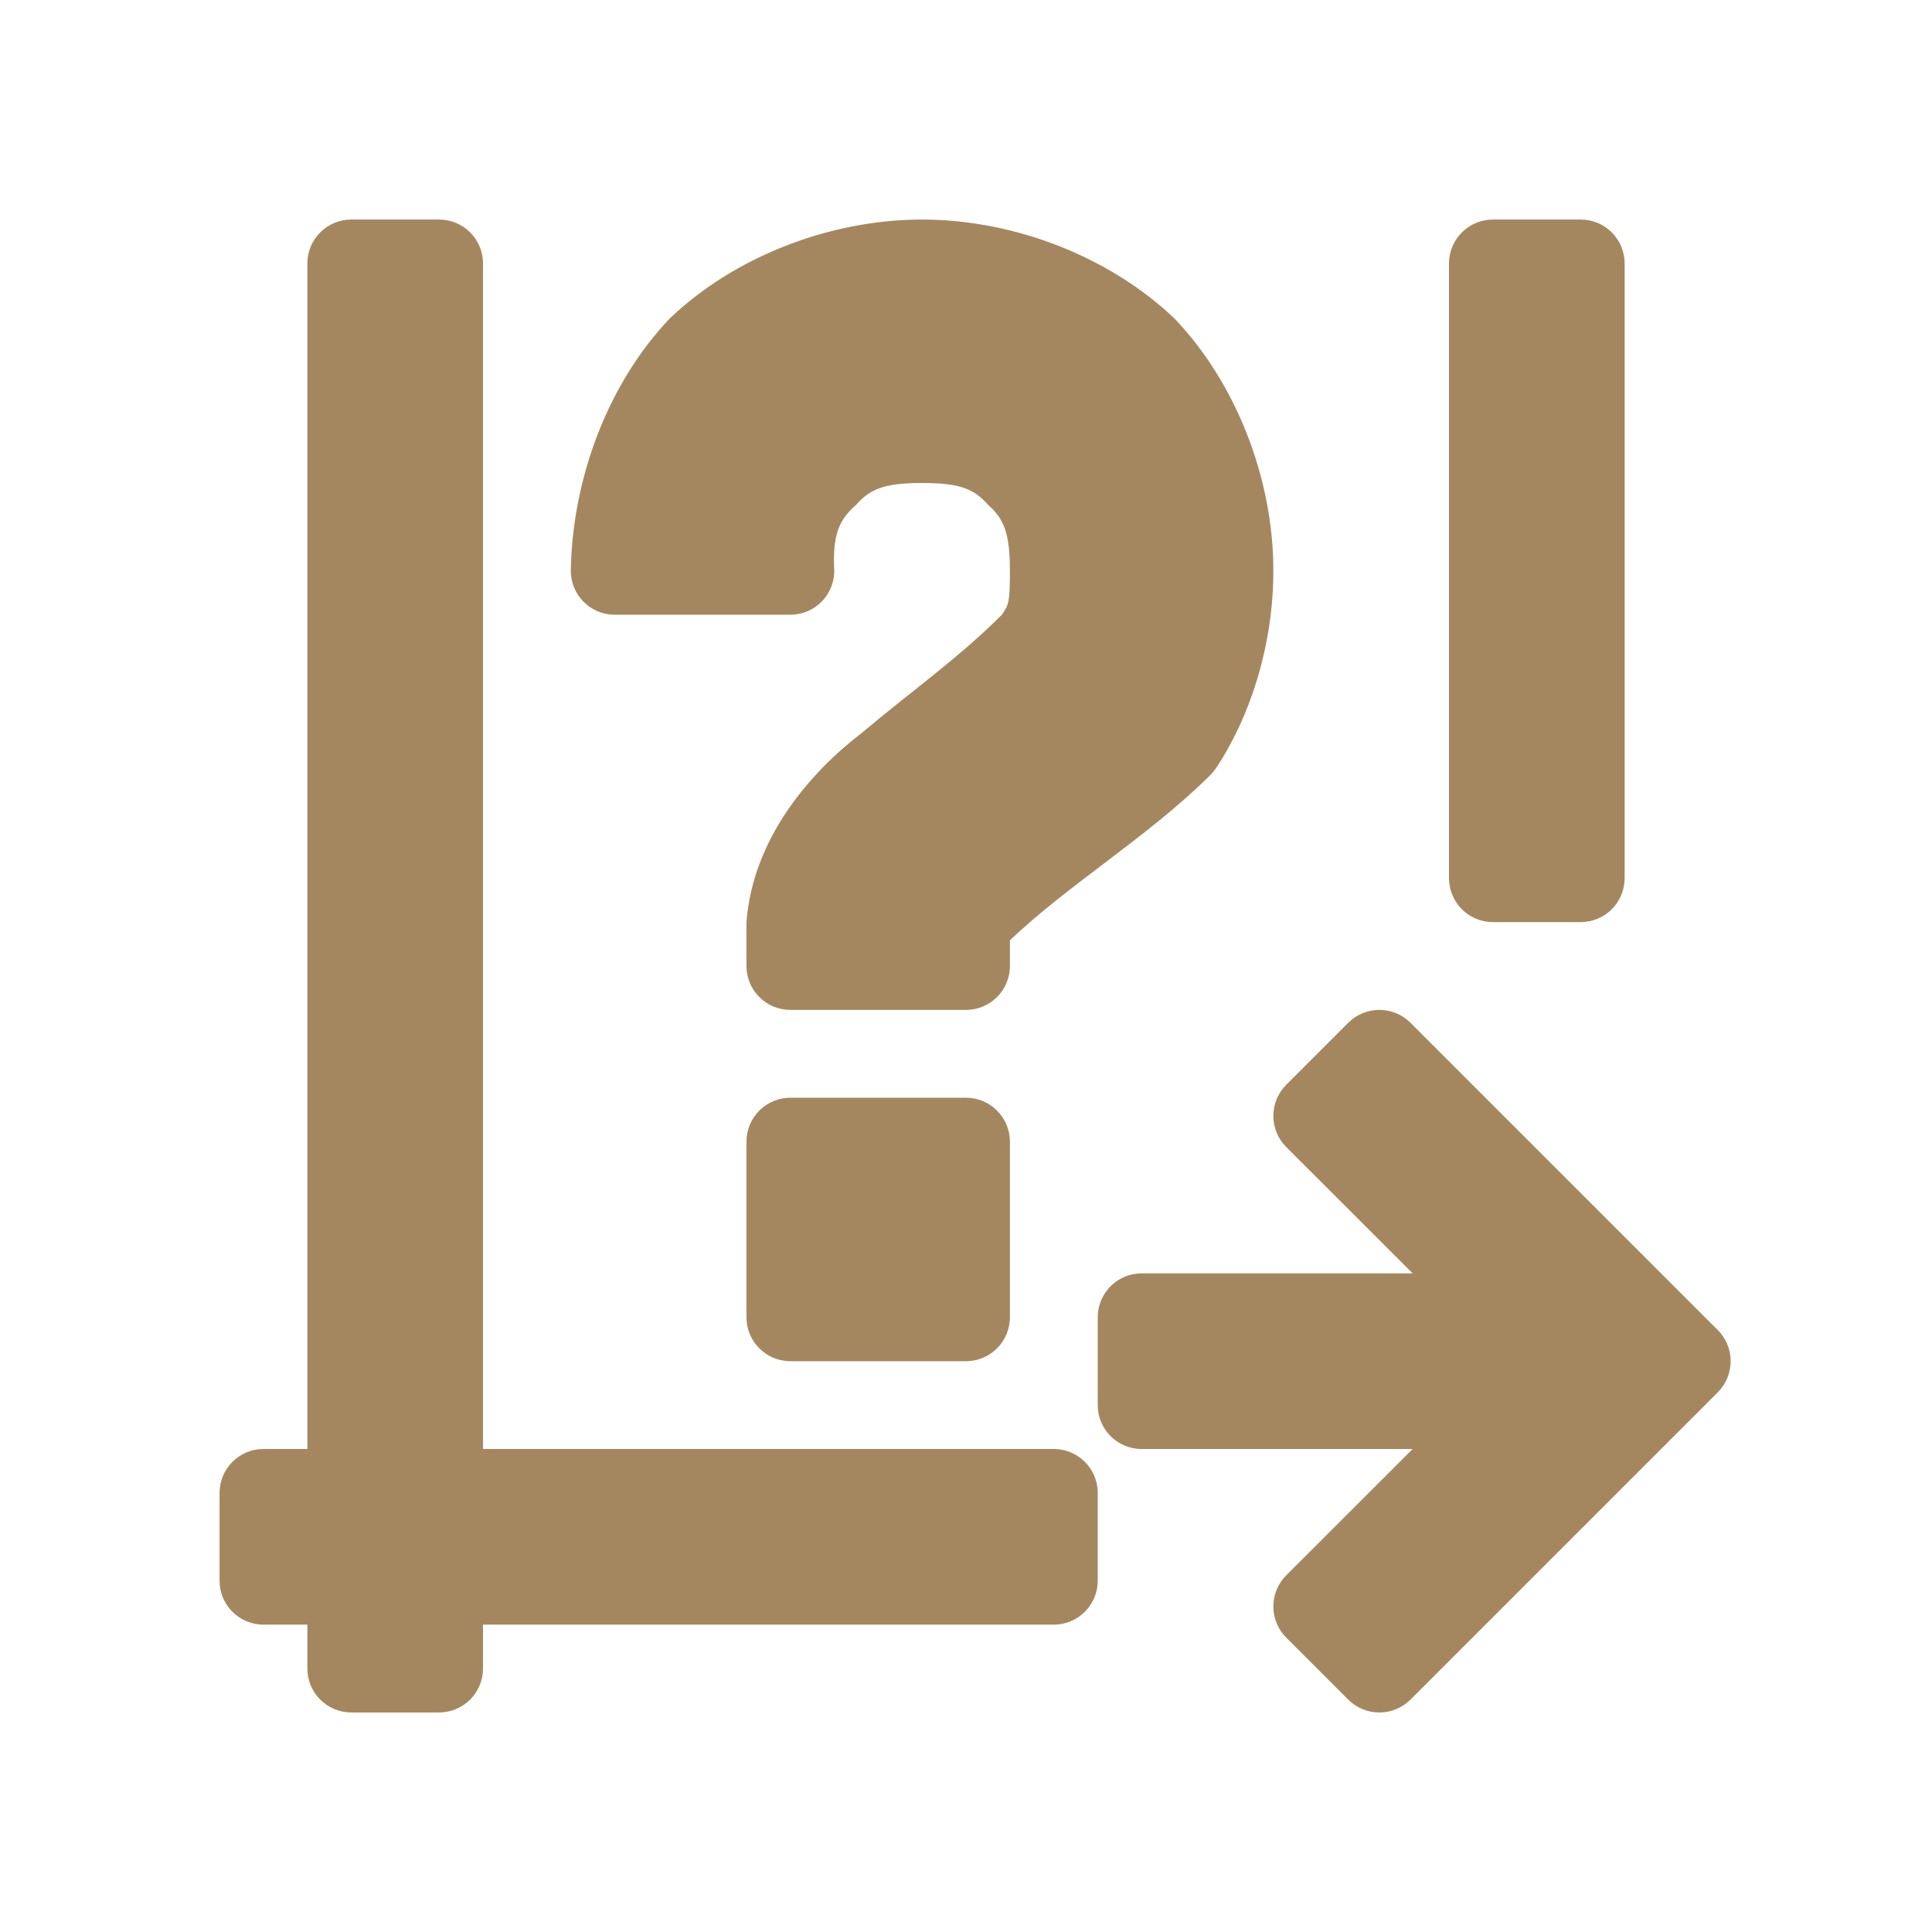 <svg viewBox="0 0 22 22" xmlns="http://www.w3.org/2000/svg"><path fill="rgb(165, 135, 95)" d="m5.5 3v13.5h6.5c.276 0 .5.224.5.5v1c0 .276-.224.5-.5.5h-6.5v.5c0 .276-.224.5-.5.5h-1c-.276 0-.5-.224-.5-.5v-.5h-.5c-.276 0-.5-.224-.5-.5v-1c0-.276.224-.5.5-.5h.5v-13.5c0-.276.224-.5.5-.5h1c.276 0 .5.224.5.5zm7.874.627c.696.728 1.126 1.813 1.126 2.873 0 .87-.279 1.693-.66 2.257-.016.023-.035.045-.055.066-.709.705-1.622 1.25-2.285 1.885v.292c0 .276-.224.5-.5.5h-2c-.276 0-.5-.224-.5-.5v-.5c.073-.952.722-1.703 1.318-2.158.523-.443 1.106-.854 1.59-1.342.079-.109.092-.147.092-.5 0-.423-.064-.589-.249-.752-.164-.186-.328-.248-.751-.248s-.589.064-.752.249c-.186.164-.271.328-.248.751 0 .276-.224.5-.5.5h-2c-.276 0-.5-.224-.5-.5.016-1.06.431-2.145 1.127-2.874.728-.696 1.813-1.126 2.873-1.126s2.145.431 2.874 1.127zm5.126-.627v7c0 .276-.224.5-.5.5h-1c-.276 0-.5-.224-.5-.5v-7c0-.276.224-.5.5-.5h1c.276 0 .5.224.5.5zm1.061 12.854-3.5 3.5c-.196.195-.512.195-.708 0l-.707-.707c-.195-.196-.195-.512 0-.708l1.44-1.439h-3.086c-.276 0-.5-.224-.5-.5v-1c0-.276.224-.5.5-.5h3.086l-1.44-1.439c-.195-.196-.195-.512 0-.708l.707-.707c.196-.195.512-.195.708 0l3.5 3.5c.195.196.195.512 0 .708zm-8.061-2.854v2c0 .276-.224.5-.5.5h-2c-.276 0-.5-.224-.5-.5v-2c0-.276.224-.5.5-.5h2c.276 0 .5.224.5.5z"/></svg>
